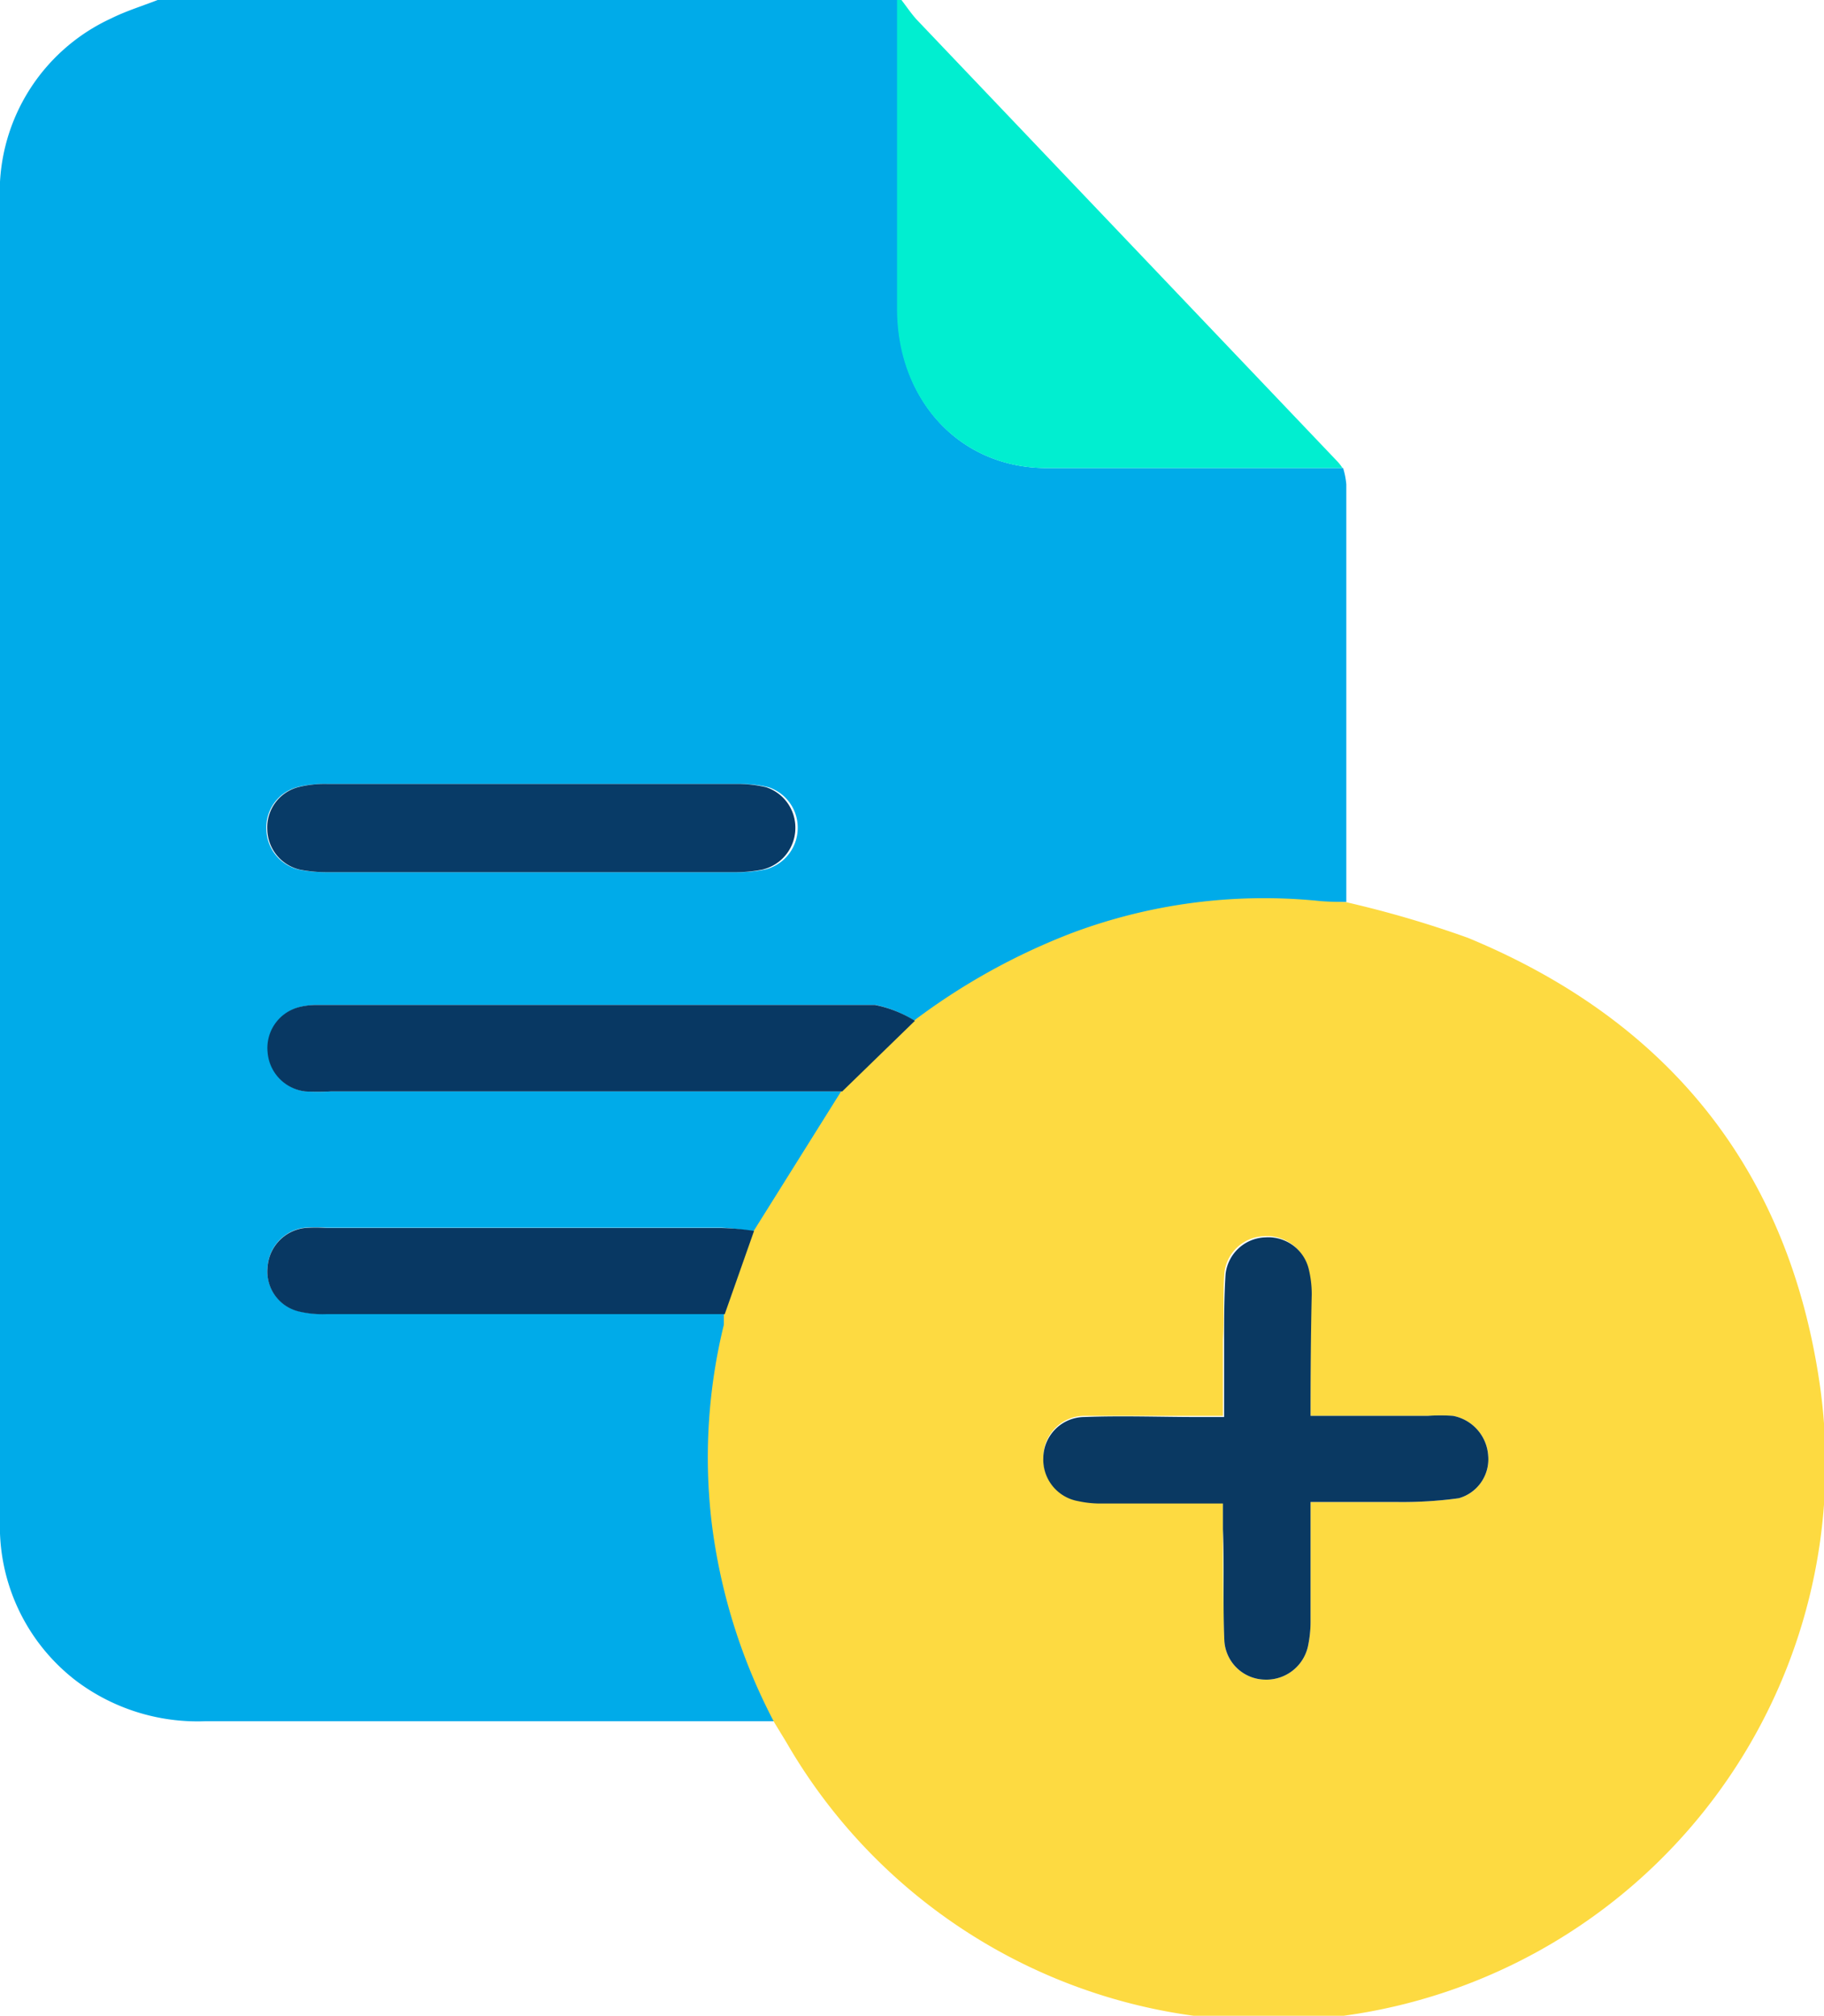 <svg xmlns="http://www.w3.org/2000/svg" viewBox="0 0 62.24 68.78"><path d="M5.38,0H30.63c0,3.51,0,7,0,10.54,0,3.08,2.07,5.38,5,5.43,3.4,0,6.8,0,10.2,0a2.64,2.64,0,0,1,.11.56V30.78c-.31,0-.63,0-.94,0a18.69,18.69,0,0,0-8.35,1.07,22.1,22.1,0,0,0-5.41,3,4.13,4.13,0,0,0-1.36-.56c-6.36,0-12.72,0-19.07,0a2.33,2.33,0,0,0-.53.06,1.44,1.44,0,0,0-1.13,1.54,1.46,1.46,0,0,0,1.28,1.35,8.42,8.42,0,0,0,.87,0l17.46,0-3,4.79a8.57,8.57,0,0,0-1.12-.14H11.14a4.54,4.54,0,0,0-.74,0,1.44,1.44,0,0,0-1.27,1.34,1.4,1.4,0,0,0,1.07,1.51,3.51,3.51,0,0,0,.92.09H24.73c0,.11,0,.23,0,.33a19,19,0,0,0-.42,6.72,19.83,19.83,0,0,0,2.14,6.85H7a6.89,6.89,0,0,1-4.39-1.37A6.64,6.64,0,0,1,0,51.84V24.18c0-5.75,0-11.5,0-17.26A6.53,6.53,0,0,1,3.79.63C4.29.38,4.84.21,5.38,0ZM18.14,26.75h-7a3.67,3.67,0,0,0-1,.11,1.42,1.42,0,0,0-1.05,1.45,1.44,1.44,0,0,0,1.1,1.36,4.83,4.83,0,0,0,1,.09H25.1a4.83,4.83,0,0,0,1-.09,1.46,1.46,0,0,0,1.12-1.41,1.45,1.45,0,0,0-1-1.4,4.12,4.12,0,0,0-1-.11Z" style="fill:#00abe9"/><path d="M30.76,0c.17.22.33.46.52.67L45.65,15.76a1.66,1.66,0,0,1,.16.21c-3.4,0-6.8,0-10.2,0-2.9-.05-5-2.35-5-5.43,0-3.51,0-7,0-10.54Z" style="fill:#01eed0"/><path d="M45.92,30.78A36.25,36.25,0,0,1,50.09,32c6.82,2.82,10.93,7.89,12,15.2A19,19,0,0,1,26.84,59.46l-.42-.69a19.83,19.83,0,0,1-2.14-6.85,19,19,0,0,1,.42-6.72c0-.1,0-.22,0-.33l1-2.84,3-4.79,2.48-2.41a22.1,22.1,0,0,1,5.41-3A18.69,18.69,0,0,1,45,30.74C45.29,30.77,45.61,30.77,45.92,30.78Zm-1.2,17.53c0-1.45,0-2.81,0-4.18a3.61,3.61,0,0,0-.1-.86,1.42,1.42,0,0,0-1.48-1.09,1.41,1.41,0,0,0-1.36,1.25c-.06.76,0,1.52-.05,2.28v2.6h-.88c-1.29,0-2.59,0-3.89,0a1.41,1.41,0,0,0-1.36,1.39,1.44,1.44,0,0,0,1.19,1.48,3.53,3.53,0,0,0,.86.08c1.34,0,2.67,0,4.08,0v.92c0,1.28,0,2.56.05,3.83a1.41,1.41,0,0,0,1.39,1.3,1.45,1.45,0,0,0,1.46-1.13,4.13,4.13,0,0,0,.09-.93c0-1.31,0-2.62,0-4,1,0,2,0,3,0a14.07,14.07,0,0,0,2.06-.13,1.38,1.38,0,0,0,1-1.46,1.48,1.48,0,0,0-1.2-1.35,6.11,6.11,0,0,0-.86,0Z" style="fill:#fdda41"/><path d="M31.22,34.83l-2.48,2.41-17.46,0a8.42,8.42,0,0,1-.87,0,1.46,1.46,0,0,1-1.28-1.35,1.44,1.44,0,0,1,1.13-1.54,2.33,2.33,0,0,1,.53-.06c6.35,0,12.71,0,19.07,0A4.13,4.13,0,0,1,31.22,34.83Z" style="fill:#083863"/><path d="M18.14,26.75h7a4.12,4.12,0,0,1,1,.11,1.45,1.45,0,0,1,1,1.4,1.46,1.46,0,0,1-1.12,1.41,4.83,4.83,0,0,1-1,.09H11.22a4.83,4.83,0,0,1-1-.09,1.44,1.44,0,0,1-1.1-1.36,1.42,1.42,0,0,1,1.05-1.45,3.67,3.67,0,0,1,1-.11Z" style="fill:#083b67"/><path d="M25.73,42l-1,2.84H11.12a3.51,3.51,0,0,1-.92-.09,1.4,1.4,0,0,1-1.07-1.51,1.44,1.44,0,0,1,1.27-1.34,4.54,4.54,0,0,1,.74,0H24.61A8.57,8.57,0,0,1,25.73,42Z" style="fill:#083863"/><path d="M44.72,48.31h4a6.11,6.11,0,0,1,.86,0,1.48,1.48,0,0,1,1.2,1.35,1.38,1.38,0,0,1-1,1.46,14.07,14.07,0,0,1-2.06.13c-1,0-1.92,0-3,0,0,1.37,0,2.68,0,4a4.13,4.13,0,0,1-.09.93,1.45,1.45,0,0,1-1.46,1.13,1.41,1.41,0,0,1-1.39-1.3c-.06-1.27,0-2.55-.05-3.83V51.3c-1.41,0-2.74,0-4.08,0a3.53,3.53,0,0,1-.86-.08,1.44,1.44,0,0,1-1.19-1.48A1.41,1.41,0,0,1,37,48.35c1.3-.05,2.6,0,3.89,0h.88v-2.6c0-.76,0-1.52.05-2.28a1.41,1.41,0,0,1,1.36-1.25,1.42,1.42,0,0,1,1.48,1.09,3.61,3.61,0,0,1,.1.86C44.73,45.5,44.72,46.86,44.72,48.31Z" style="fill:#0a3962"/></svg>